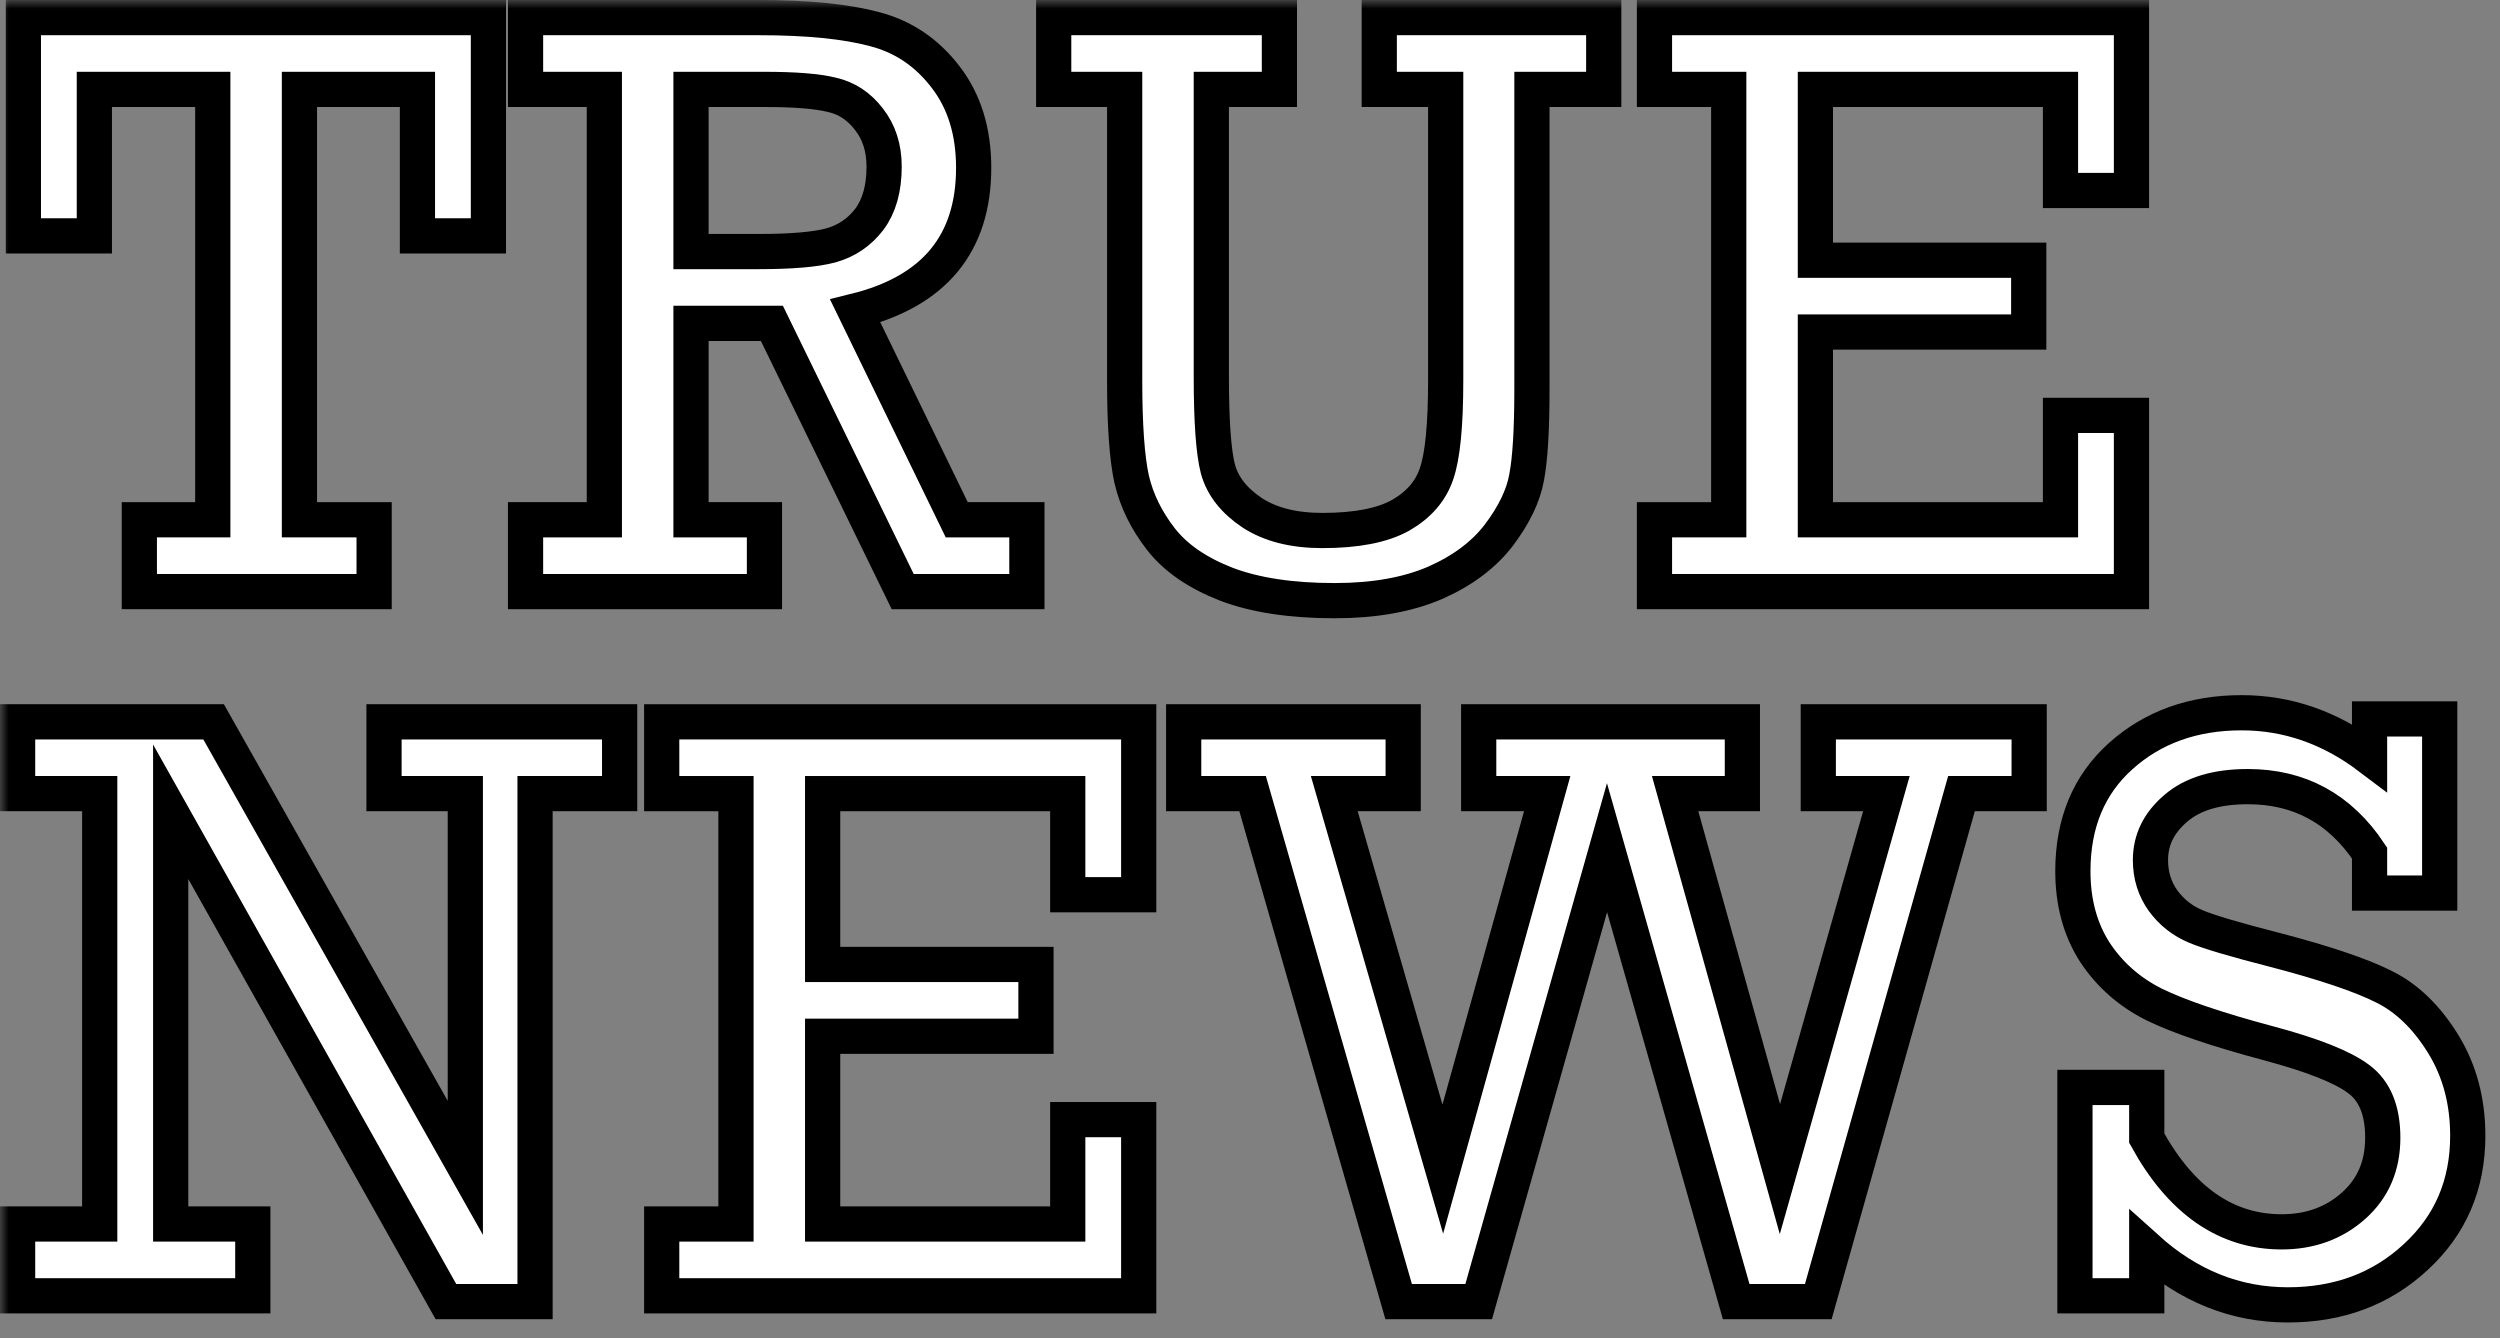 <svg width="142" height="76" viewBox="0 0 142 76" fill="none" xmlns="http://www.w3.org/2000/svg">
<rect x="0" y="0" width="142" height="76" fill="#808080" stroke="none"/>
<mask id="path-1-outside-1" maskUnits="userSpaceOnUse" x="0" y="0" width="142" height="76" fill="black">
<rect fill="white" width="142" height="76"/>
<path d="M12.086 29.523V5.078H5.359V13.398H1.328V1H27.742V13.398H23.711V5.078H17.008V29.523H21.25V33.602H7.914V29.523H12.086Z"/>
<path d="M34.327 29.523V5.078H29.851V1H43.093C45.858 1 48.054 1.219 49.679 1.656C51.304 2.078 52.648 2.984 53.71 4.375C54.773 5.75 55.304 7.469 55.304 9.531C55.304 13.844 53.062 16.555 48.577 17.664L54.343 29.523H58.327V33.602H51.273L43.843 18.367H39.249V29.523H43.421V33.602H29.851V29.523H34.327ZM39.249 14.289H43.093C44.952 14.289 46.319 14.172 47.194 13.938C48.085 13.688 48.812 13.195 49.374 12.461C49.937 11.711 50.218 10.711 50.218 9.461C50.218 8.398 49.929 7.5 49.351 6.766C48.788 6.031 48.085 5.57 47.241 5.383C46.413 5.18 45.14 5.078 43.421 5.078H39.249V14.289Z"/>
<path d="M68.803 5.078V21.391C68.803 23.922 68.928 25.672 69.178 26.641C69.443 27.609 70.092 28.438 71.123 29.125C72.154 29.797 73.483 30.133 75.108 30.133C77.045 30.133 78.529 29.844 79.561 29.266C80.592 28.672 81.272 27.883 81.6 26.898C81.943 25.898 82.115 24.141 82.115 21.625V5.078H78.342V1H91.092V5.078H87.014V22.117C87.014 24.414 86.912 26.086 86.709 27.133C86.522 28.164 85.998 29.25 85.139 30.391C84.279 31.516 83.068 32.422 81.506 33.109C79.943 33.781 78.045 34.117 75.811 34.117C73.342 34.117 71.287 33.805 69.647 33.18C68.006 32.539 66.772 31.688 65.943 30.625C65.115 29.562 64.561 28.43 64.279 27.227C64.014 26.023 63.881 24.156 63.881 21.625V5.078H59.85V1H72.67V5.078H68.803Z"/>
<path d="M98.192 29.523V5.078H93.974V1H121.067V10.82H117.036V5.078H103.114V14.781H115.232V18.859H103.114V29.523H117.036V23.594H121.067V33.602H93.974V29.523H98.192Z"/>
<path d="M5.664 69.523V45.078H1V41H12.133L26.43 66.336V45.078H21.812V41H35.195V45.078H30.391V73.93H25.328L9.695 46.109V69.523H14.359V73.602H1V69.523H5.664Z"/>
<path d="M41.804 69.523V45.078H37.585V41H64.679V50.82H60.648V45.078H46.726V54.781H58.843V58.859H46.726V69.523H60.648V63.594H64.679V73.602H37.585V69.523H41.804Z"/>
<path d="M79.443 73.93L71.147 45.078H67.233V41H79.701V45.078H75.787L81.951 66.406L87.881 45.078H83.99V41H98.967V45.078H95.147L101.1 66.406L107.147 45.078H103.279V41H115.256V45.078H111.412L103.279 73.93H98.615L91.279 48.148L83.99 73.93H79.443Z"/>
<path d="M117.857 73.602V61.766H121.935V64.648C123.888 68.195 126.443 69.969 129.599 69.969C131.208 69.969 132.568 69.477 133.677 68.492C134.786 67.508 135.341 66.219 135.341 64.625C135.341 63.078 134.888 61.969 133.982 61.297C133.075 60.609 131.364 59.93 128.849 59.258C125.927 58.477 123.763 57.742 122.357 57.055C120.95 56.352 119.825 55.359 118.982 54.078C118.153 52.781 117.739 51.25 117.739 49.484C117.739 46.75 118.646 44.57 120.458 42.945C122.286 41.305 124.575 40.484 127.325 40.484C129.935 40.484 132.357 41.328 134.591 43.016V40.836H138.575V50.727H134.591V48.453C132.919 45.938 130.614 44.68 127.677 44.68C125.896 44.68 124.528 45.094 123.575 45.922C122.622 46.734 122.146 47.711 122.146 48.852C122.146 49.727 122.388 50.5 122.872 51.172C123.357 51.828 123.974 52.312 124.724 52.625C125.474 52.938 126.95 53.375 129.153 53.938C132.028 54.688 134.114 55.391 135.411 56.047C136.708 56.688 137.825 57.766 138.763 59.281C139.7 60.797 140.169 62.539 140.169 64.508C140.169 67.289 139.185 69.586 137.216 71.398C135.263 73.211 132.841 74.117 129.95 74.117C126.982 74.117 124.31 73.047 121.935 70.906V73.602H117.857Z"/>
</mask>
<path d="M12.086 29.523V5.078H5.359V13.398H1.328V1H27.742V13.398H23.711V5.078H17.008V29.523H21.25V33.602H7.914V29.523H12.086Z" fill="white"/>
<path d="M34.327 29.523V5.078H29.851V1H43.093C45.858 1 48.054 1.219 49.679 1.656C51.304 2.078 52.648 2.984 53.71 4.375C54.773 5.75 55.304 7.469 55.304 9.531C55.304 13.844 53.062 16.555 48.577 17.664L54.343 29.523H58.327V33.602H51.273L43.843 18.367H39.249V29.523H43.421V33.602H29.851V29.523H34.327ZM39.249 14.289H43.093C44.952 14.289 46.319 14.172 47.194 13.938C48.085 13.688 48.812 13.195 49.374 12.461C49.937 11.711 50.218 10.711 50.218 9.461C50.218 8.398 49.929 7.5 49.351 6.766C48.788 6.031 48.085 5.57 47.241 5.383C46.413 5.18 45.14 5.078 43.421 5.078H39.249V14.289Z" fill="white"/>
<path d="M68.803 5.078V21.391C68.803 23.922 68.928 25.672 69.178 26.641C69.443 27.609 70.092 28.438 71.123 29.125C72.154 29.797 73.483 30.133 75.108 30.133C77.045 30.133 78.529 29.844 79.561 29.266C80.592 28.672 81.272 27.883 81.6 26.898C81.943 25.898 82.115 24.141 82.115 21.625V5.078H78.342V1H91.092V5.078H87.014V22.117C87.014 24.414 86.912 26.086 86.709 27.133C86.522 28.164 85.998 29.25 85.139 30.391C84.279 31.516 83.068 32.422 81.506 33.109C79.943 33.781 78.045 34.117 75.811 34.117C73.342 34.117 71.287 33.805 69.647 33.18C68.006 32.539 66.772 31.688 65.943 30.625C65.115 29.562 64.561 28.43 64.279 27.227C64.014 26.023 63.881 24.156 63.881 21.625V5.078H59.85V1H72.67V5.078H68.803Z" fill="white"/>
<path d="M98.192 29.523V5.078H93.974V1H121.067V10.82H117.036V5.078H103.114V14.781H115.232V18.859H103.114V29.523H117.036V23.594H121.067V33.602H93.974V29.523H98.192Z" fill="white"/>
<path d="M5.664 69.523V45.078H1V41H12.133L26.43 66.336V45.078H21.812V41H35.195V45.078H30.391V73.93H25.328L9.695 46.109V69.523H14.359V73.602H1V69.523H5.664Z" fill="white"/>
<path d="M41.804 69.523V45.078H37.585V41H64.679V50.82H60.648V45.078H46.726V54.781H58.843V58.859H46.726V69.523H60.648V63.594H64.679V73.602H37.585V69.523H41.804Z" fill="white"/>
<path d="M79.443 73.93L71.147 45.078H67.233V41H79.701V45.078H75.787L81.951 66.406L87.881 45.078H83.99V41H98.967V45.078H95.147L101.1 66.406L107.147 45.078H103.279V41H115.256V45.078H111.412L103.279 73.93H98.615L91.279 48.148L83.99 73.93H79.443Z" fill="white"/>
<path d="M117.857 73.602V61.766H121.935V64.648C123.888 68.195 126.443 69.969 129.599 69.969C131.208 69.969 132.568 69.477 133.677 68.492C134.786 67.508 135.341 66.219 135.341 64.625C135.341 63.078 134.888 61.969 133.982 61.297C133.075 60.609 131.364 59.93 128.849 59.258C125.927 58.477 123.763 57.742 122.357 57.055C120.95 56.352 119.825 55.359 118.982 54.078C118.153 52.781 117.739 51.25 117.739 49.484C117.739 46.75 118.646 44.57 120.458 42.945C122.286 41.305 124.575 40.484 127.325 40.484C129.935 40.484 132.357 41.328 134.591 43.016V40.836H138.575V50.727H134.591V48.453C132.919 45.938 130.614 44.68 127.677 44.68C125.896 44.68 124.528 45.094 123.575 45.922C122.622 46.734 122.146 47.711 122.146 48.852C122.146 49.727 122.388 50.5 122.872 51.172C123.357 51.828 123.974 52.312 124.724 52.625C125.474 52.938 126.95 53.375 129.153 53.938C132.028 54.688 134.114 55.391 135.411 56.047C136.708 56.688 137.825 57.766 138.763 59.281C139.7 60.797 140.169 62.539 140.169 64.508C140.169 67.289 139.185 69.586 137.216 71.398C135.263 73.211 132.841 74.117 129.95 74.117C126.982 74.117 124.31 73.047 121.935 70.906V73.602H117.857Z" fill="white"/>
<path d="M12.086 29.523V5.078H5.359V13.398H1.328V1H27.742V13.398H23.711V5.078H17.008V29.523H21.25V33.602H7.914V29.523H12.086Z" stroke="black" stroke-width="2" mask="url(#path-1-outside-1)"/>
<path d="M34.327 29.523V5.078H29.851V1H43.093C45.858 1 48.054 1.219 49.679 1.656C51.304 2.078 52.648 2.984 53.71 4.375C54.773 5.75 55.304 7.469 55.304 9.531C55.304 13.844 53.062 16.555 48.577 17.664L54.343 29.523H58.327V33.602H51.273L43.843 18.367H39.249V29.523H43.421V33.602H29.851V29.523H34.327ZM39.249 14.289H43.093C44.952 14.289 46.319 14.172 47.194 13.938C48.085 13.688 48.812 13.195 49.374 12.461C49.937 11.711 50.218 10.711 50.218 9.461C50.218 8.398 49.929 7.5 49.351 6.766C48.788 6.031 48.085 5.57 47.241 5.383C46.413 5.18 45.14 5.078 43.421 5.078H39.249V14.289Z" stroke="black" stroke-width="2" mask="url(#path-1-outside-1)"/>
<path d="M68.803 5.078V21.391C68.803 23.922 68.928 25.672 69.178 26.641C69.443 27.609 70.092 28.438 71.123 29.125C72.154 29.797 73.483 30.133 75.108 30.133C77.045 30.133 78.529 29.844 79.561 29.266C80.592 28.672 81.272 27.883 81.6 26.898C81.943 25.898 82.115 24.141 82.115 21.625V5.078H78.342V1H91.092V5.078H87.014V22.117C87.014 24.414 86.912 26.086 86.709 27.133C86.522 28.164 85.998 29.25 85.139 30.391C84.279 31.516 83.068 32.422 81.506 33.109C79.943 33.781 78.045 34.117 75.811 34.117C73.342 34.117 71.287 33.805 69.647 33.18C68.006 32.539 66.772 31.688 65.943 30.625C65.115 29.562 64.561 28.43 64.279 27.227C64.014 26.023 63.881 24.156 63.881 21.625V5.078H59.85V1H72.67V5.078H68.803Z" stroke="black" stroke-width="2" mask="url(#path-1-outside-1)"/>
<path d="M98.192 29.523V5.078H93.974V1H121.067V10.82H117.036V5.078H103.114V14.781H115.232V18.859H103.114V29.523H117.036V23.594H121.067V33.602H93.974V29.523H98.192Z" stroke="black" stroke-width="2" mask="url(#path-1-outside-1)"/>
<path d="M5.664 69.523V45.078H1V41H12.133L26.43 66.336V45.078H21.812V41H35.195V45.078H30.391V73.93H25.328L9.695 46.109V69.523H14.359V73.602H1V69.523H5.664Z" stroke="black" stroke-width="2" mask="url(#path-1-outside-1)"/>
<path d="M41.804 69.523V45.078H37.585V41H64.679V50.82H60.648V45.078H46.726V54.781H58.843V58.859H46.726V69.523H60.648V63.594H64.679V73.602H37.585V69.523H41.804Z" stroke="black" stroke-width="2" mask="url(#path-1-outside-1)"/>
<path d="M79.443 73.93L71.147 45.078H67.233V41H79.701V45.078H75.787L81.951 66.406L87.881 45.078H83.99V41H98.967V45.078H95.147L101.1 66.406L107.147 45.078H103.279V41H115.256V45.078H111.412L103.279 73.93H98.615L91.279 48.148L83.99 73.93H79.443Z" stroke="black" stroke-width="2" mask="url(#path-1-outside-1)"/>
<path d="M117.857 73.602V61.766H121.935V64.648C123.888 68.195 126.443 69.969 129.599 69.969C131.208 69.969 132.568 69.477 133.677 68.492C134.786 67.508 135.341 66.219 135.341 64.625C135.341 63.078 134.888 61.969 133.982 61.297C133.075 60.609 131.364 59.93 128.849 59.258C125.927 58.477 123.763 57.742 122.357 57.055C120.95 56.352 119.825 55.359 118.982 54.078C118.153 52.781 117.739 51.25 117.739 49.484C117.739 46.75 118.646 44.57 120.458 42.945C122.286 41.305 124.575 40.484 127.325 40.484C129.935 40.484 132.357 41.328 134.591 43.016V40.836H138.575V50.727H134.591V48.453C132.919 45.938 130.614 44.68 127.677 44.68C125.896 44.68 124.528 45.094 123.575 45.922C122.622 46.734 122.146 47.711 122.146 48.852C122.146 49.727 122.388 50.5 122.872 51.172C123.357 51.828 123.974 52.312 124.724 52.625C125.474 52.938 126.95 53.375 129.153 53.938C132.028 54.688 134.114 55.391 135.411 56.047C136.708 56.688 137.825 57.766 138.763 59.281C139.7 60.797 140.169 62.539 140.169 64.508C140.169 67.289 139.185 69.586 137.216 71.398C135.263 73.211 132.841 74.117 129.95 74.117C126.982 74.117 124.31 73.047 121.935 70.906V73.602H117.857Z" stroke="black" stroke-width="2" mask="url(#path-1-outside-1)"/>
</svg>
